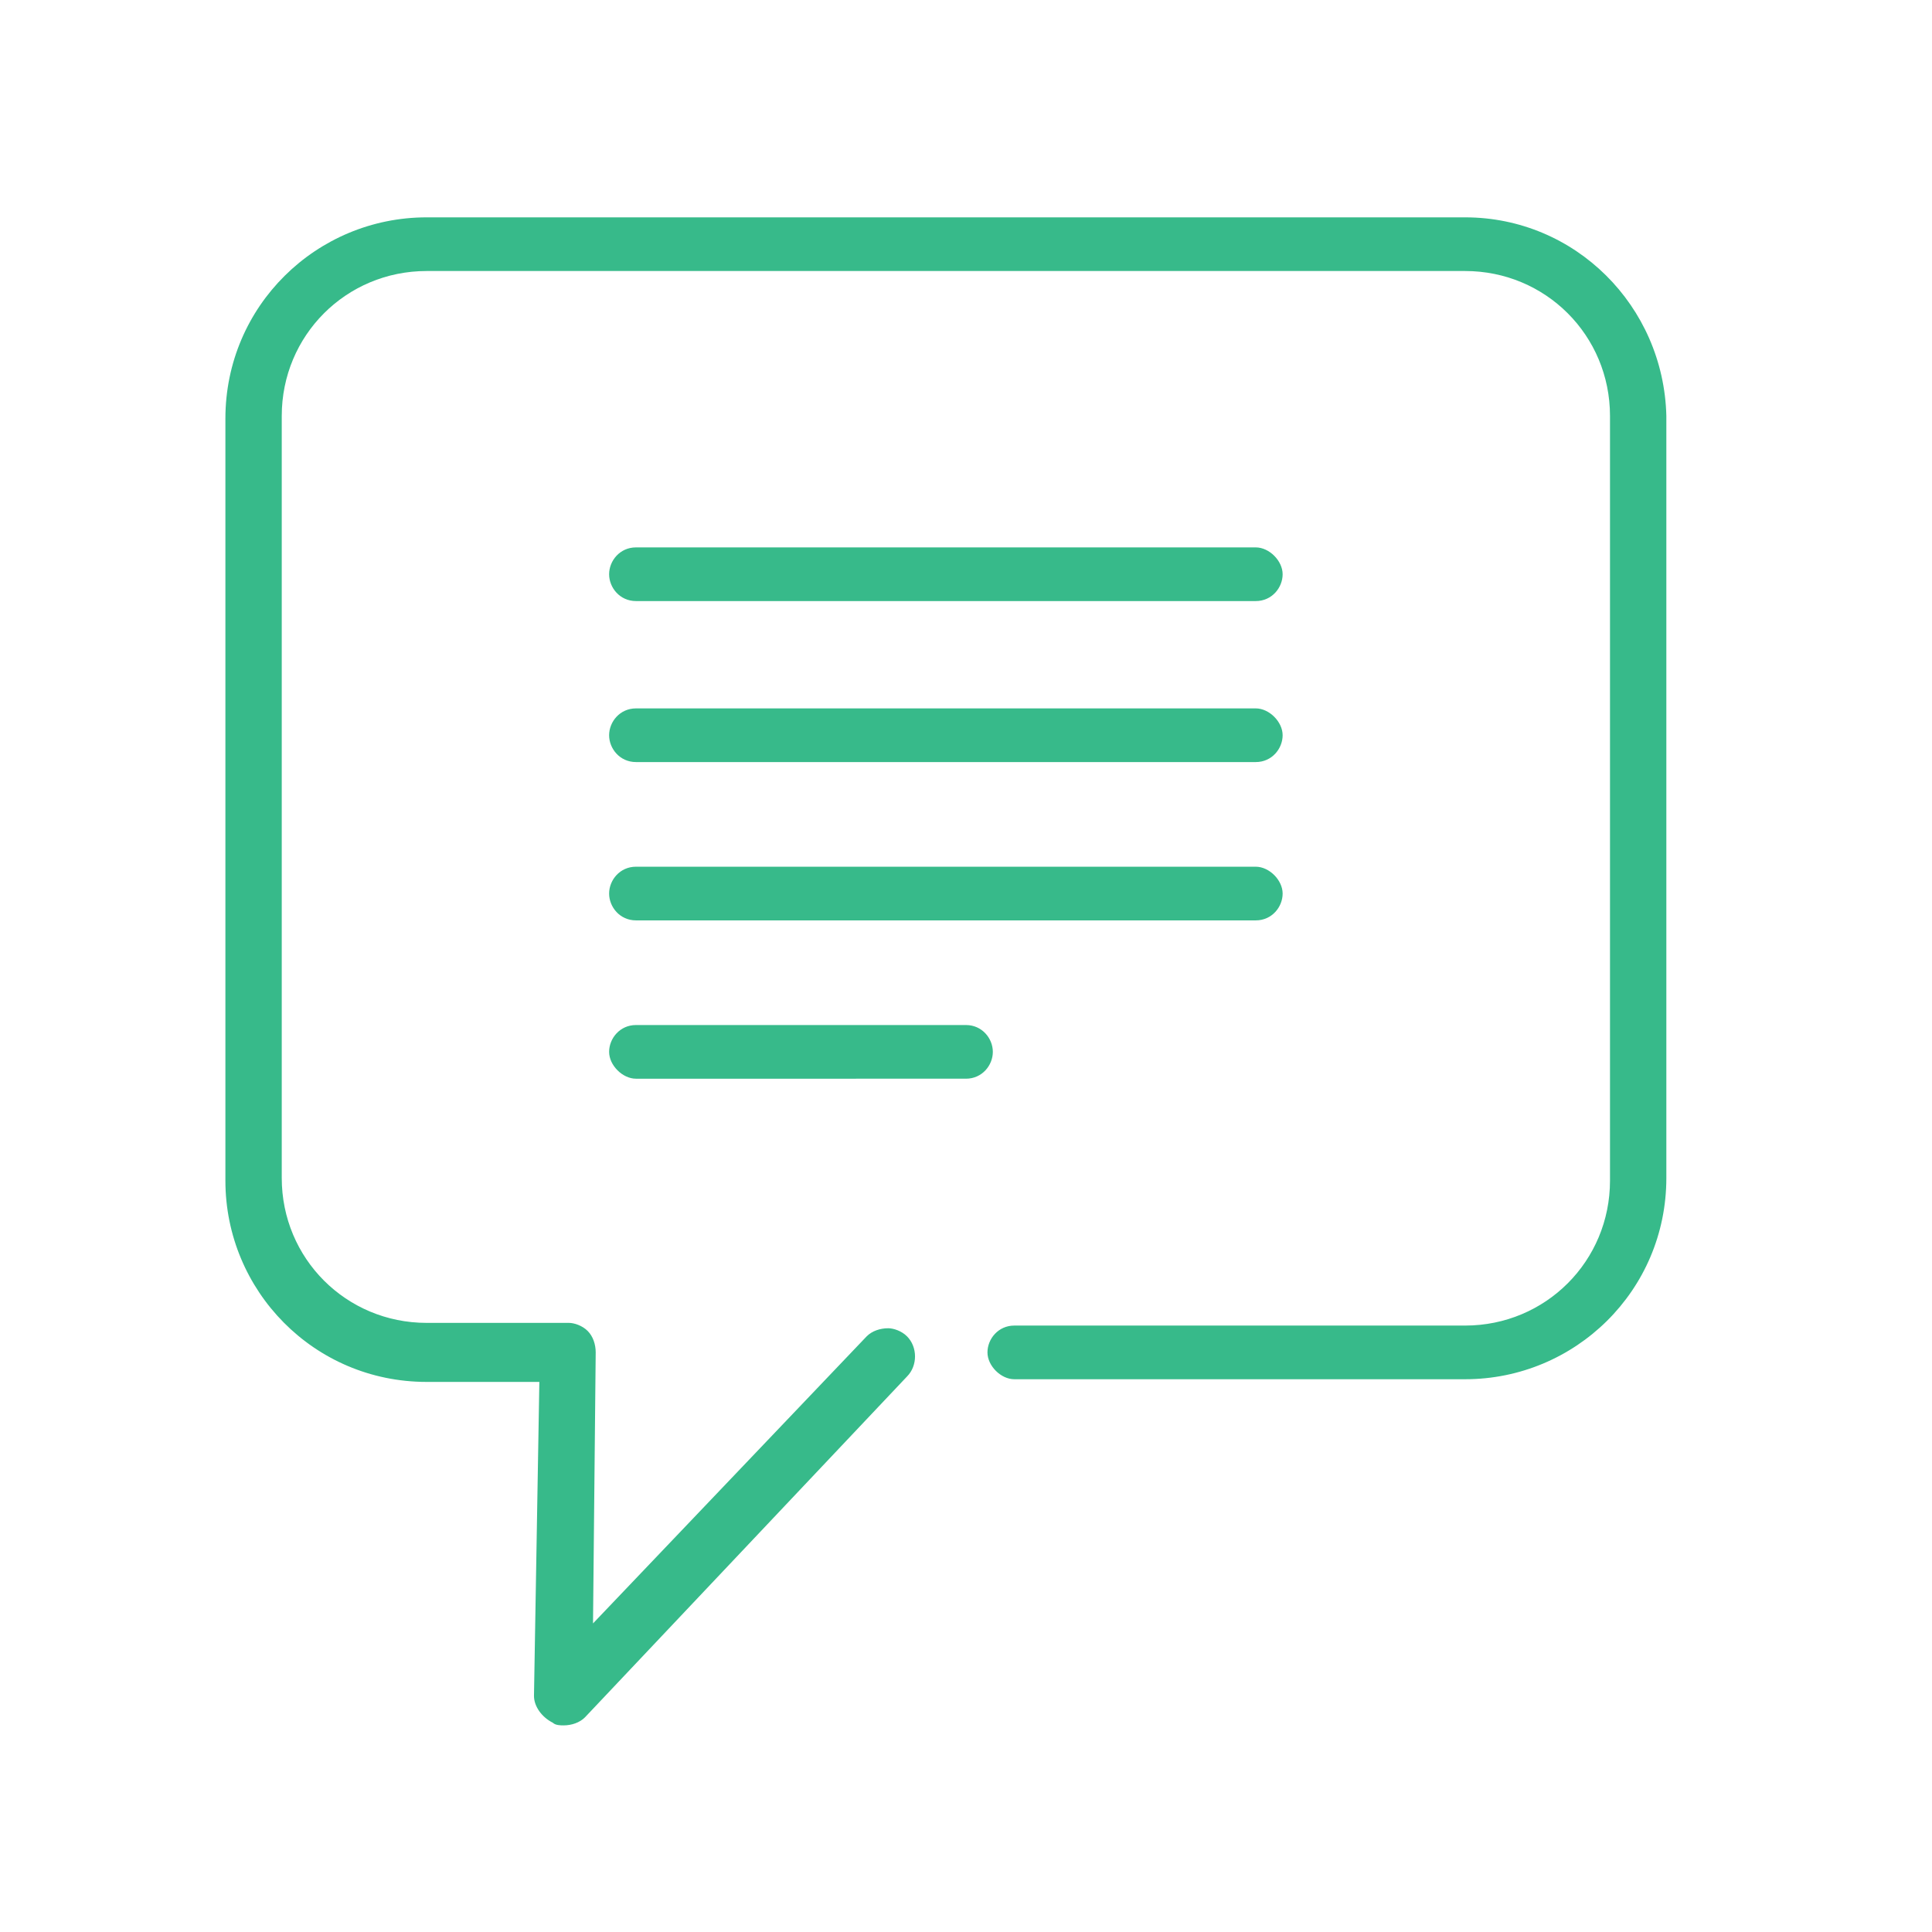 <?xml version="1.0" encoding="utf-8"?>
<!-- Generator: Adobe Illustrator 22.0.1, SVG Export Plug-In . SVG Version: 6.00 Build 0)  -->
<svg version="1.1" id="Layer_1" xmlns="http://www.w3.org/2000/svg" xmlns:xlink="http://www.w3.org/1999/xlink" x="0px" y="0px"
	 viewBox="0 0 72 72" style="enable-background:new 0 0 72 72;" xml:space="preserve">
<style type="text/css">
	.st0{fill:#37BA8A;}
</style>
<g>
	<path class="st0" d="M54.6,8.1H15.9c-4.1,0-7.5,3.3-7.5,7.5V44c0,4.1,3.3,7.5,7.5,7.5h4.2l-0.2,11.7c0,0.4,0.3,0.8,0.7,1
		c0.1,0.1,0.3,0.1,0.4,0.1c0.3,0,0.6-0.1,0.8-0.3l12-12.7c0.4-0.4,0.4-1.1,0-1.5c-0.2-0.2-0.5-0.3-0.7-0.3c-0.3,0-0.6,0.1-0.8,0.3
		L22.1,60.5l0.1-10.1c0-0.3-0.1-0.6-0.3-0.8c-0.2-0.2-0.5-0.3-0.7-0.3h-5.3c-3,0-5.4-2.4-5.4-5.4V15.5c0-3,2.4-5.4,5.4-5.4h38.7
		c3,0,5.4,2.4,5.4,5.4V44c0,3-2.4,5.4-5.4,5.4H37.8c-0.6,0-1,0.5-1,1s0.5,1,1,1h16.8c4.1,0,7.5-3.3,7.5-7.5V15.5
		C62,11.4,58.7,8.1,54.6,8.1z"/>
	<path class="st0" d="M23.7,22.4h23.1c0.6,0,1-0.5,1-1s-0.5-1-1-1H23.7c-0.6,0-1,0.5-1,1S23.1,22.4,23.7,22.4z"/>
	<path class="st0" d="M23.7,28.4h23.1c0.6,0,1-0.5,1-1s-0.5-1-1-1H23.7c-0.6,0-1,0.5-1,1S23.1,28.4,23.7,28.4z"/>
	<path class="st0" d="M23.7,34.3h23.1c0.6,0,1-0.5,1-1s-0.5-1-1-1H23.7c-0.6,0-1,0.5-1,1S23.1,34.3,23.7,34.3z"/>
	<path class="st0" d="M36,38.2H23.7c-0.6,0-1,0.5-1,1s0.5,1,1,1H36c0.6,0,1-0.5,1-1S36.6,38.2,36,38.2z"/>
</g>
</svg>
